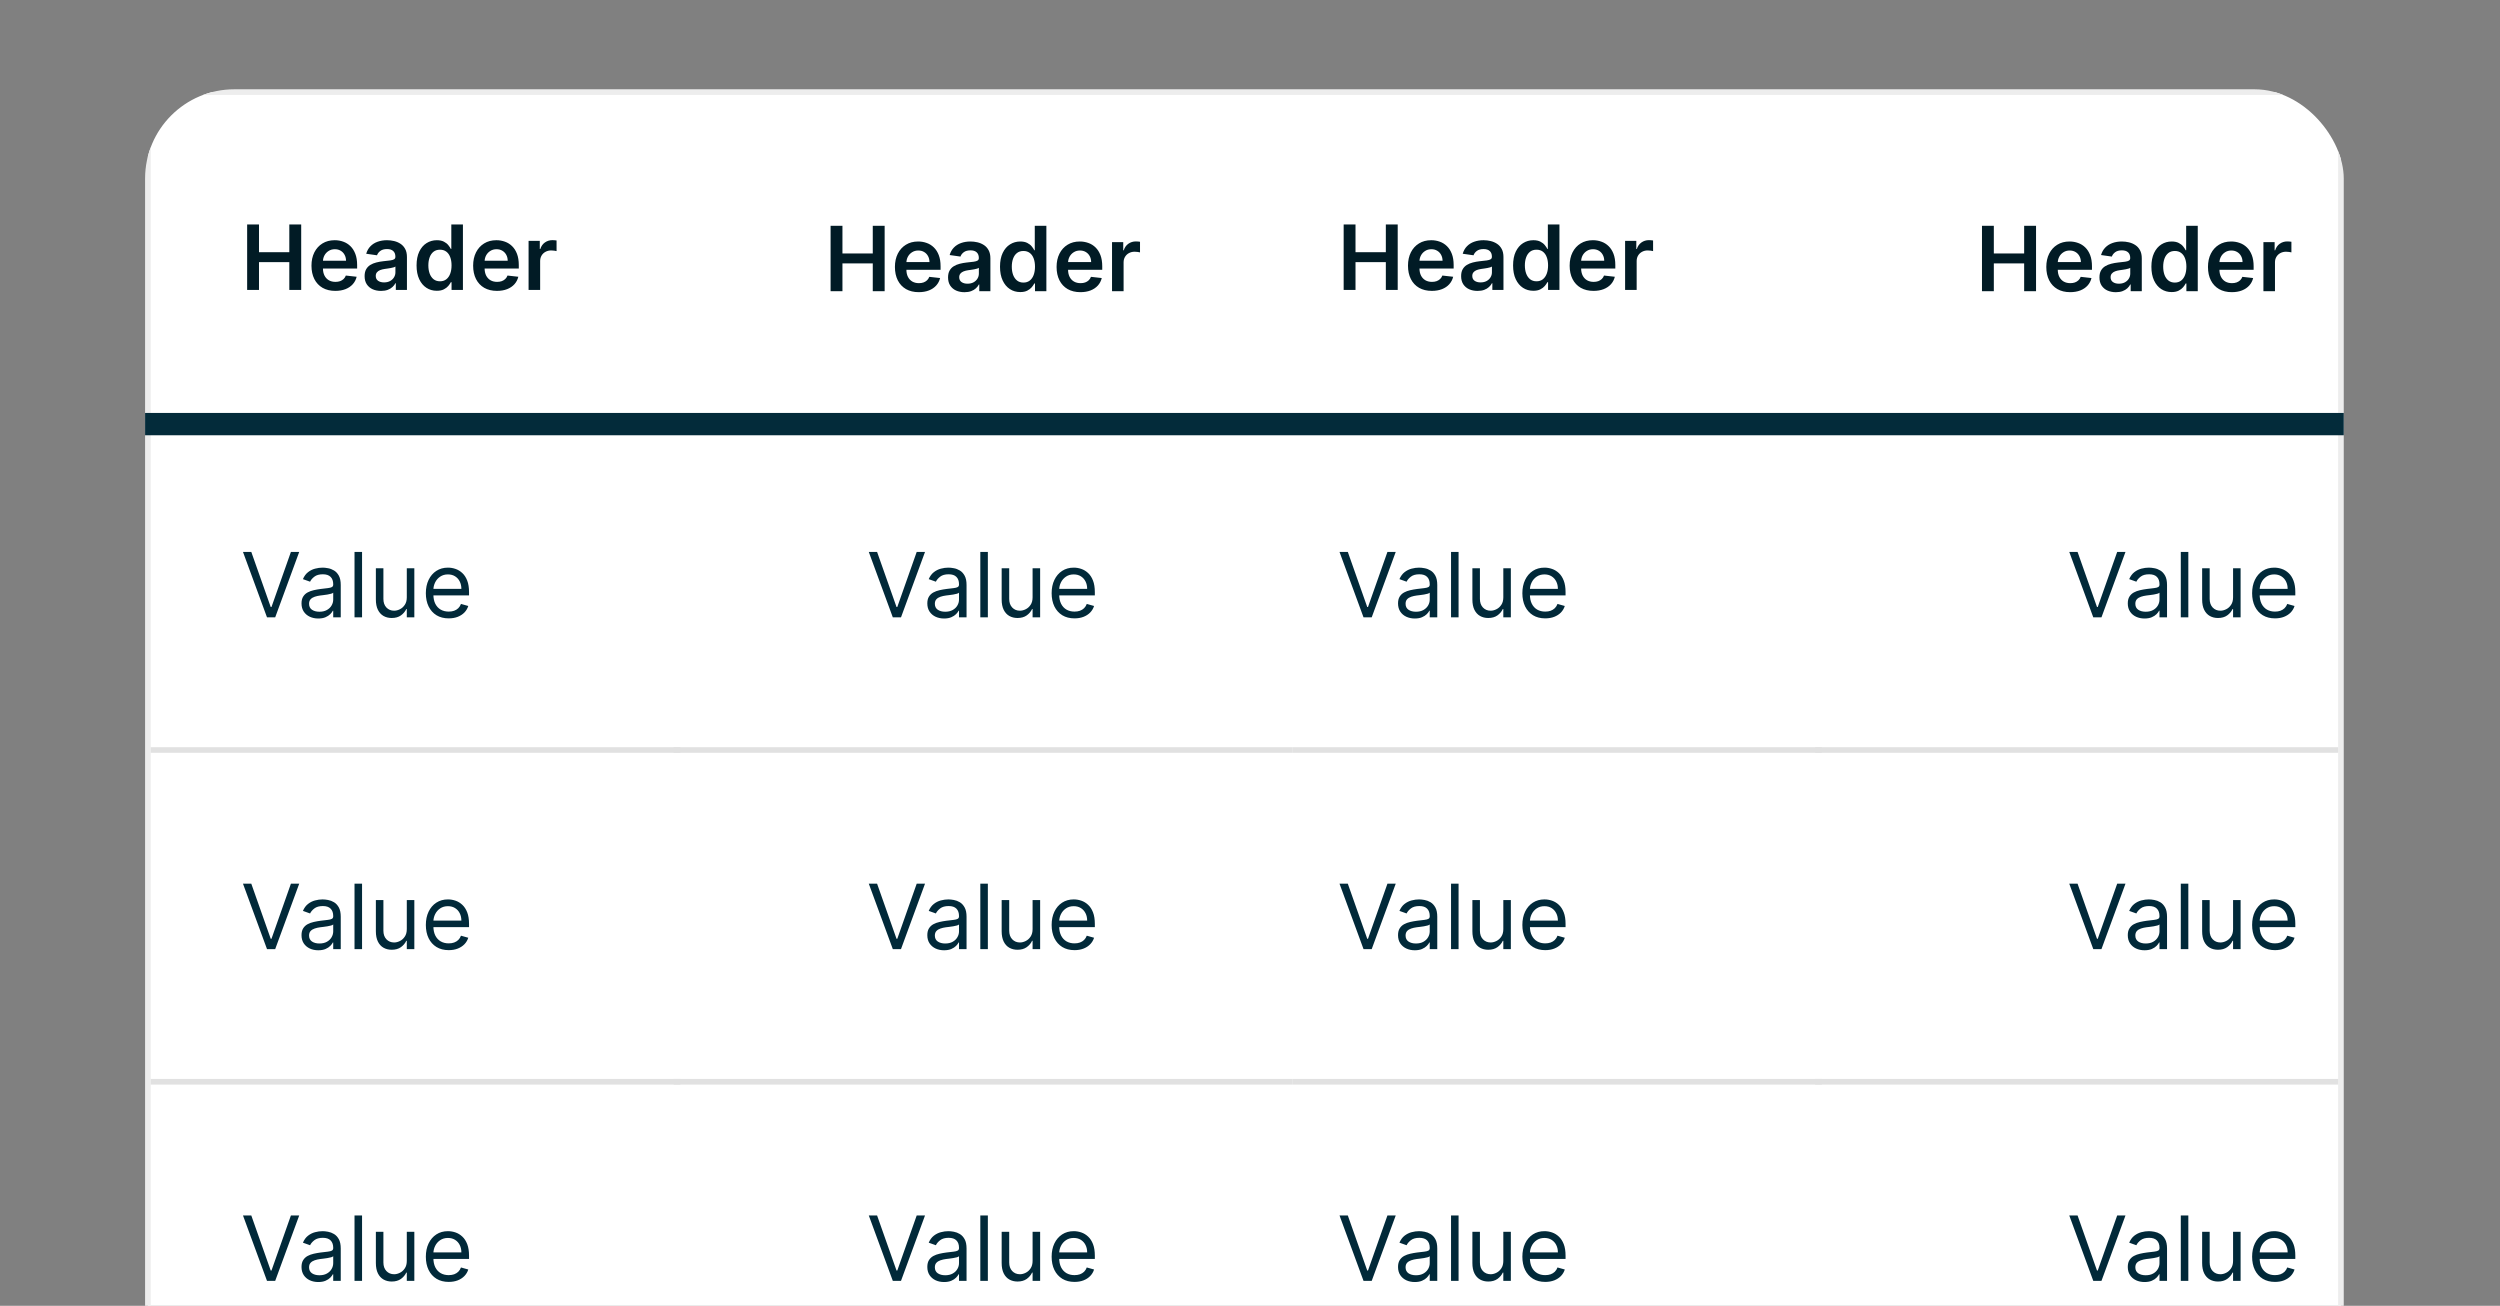 <svg width="224" height="117" viewBox="0 0 224 117" fill="none" xmlns="http://www.w3.org/2000/svg">
<rect x="0" y="0" width="224" height="117" fill="#808080" stroke="none"/>
<g clip-path="url(#clip0_4_6435)">
<g clip-path="url(#clip1_4_6435)">
<rect x="13.252" y="8.252" width="196.496" height="329.005" rx="0.756" fill="white" stroke="#EDEDED" stroke-width="0.504"/>
<g clip-path="url(#clip2_4_6435)">
<path d="M22.516 49.452L24.256 54.387H24.325L26.066 49.452H26.81L24.657 55.315H23.924L21.771 49.452H22.516ZM28.516 55.418C28.237 55.418 27.985 55.365 27.758 55.26C27.53 55.153 27.35 55 27.216 54.799C27.083 54.597 27.016 54.353 27.016 54.067C27.016 53.815 27.066 53.61 27.165 53.454C27.264 53.295 27.397 53.172 27.563 53.082C27.729 52.992 27.912 52.925 28.112 52.881C28.315 52.836 28.518 52.799 28.722 52.773C28.989 52.738 29.206 52.712 29.372 52.695C29.54 52.676 29.662 52.645 29.738 52.601C29.817 52.557 29.856 52.481 29.856 52.372V52.349C29.856 52.066 29.779 51.847 29.624 51.691C29.471 51.534 29.239 51.456 28.928 51.456C28.606 51.456 28.353 51.526 28.17 51.668C27.986 51.809 27.858 51.96 27.783 52.12L27.142 51.891C27.256 51.624 27.409 51.416 27.6 51.267C27.793 51.116 28.003 51.011 28.23 50.952C28.459 50.891 28.684 50.86 28.905 50.86C29.047 50.86 29.209 50.877 29.392 50.912C29.577 50.944 29.756 51.012 29.927 51.115C30.101 51.218 30.245 51.374 30.36 51.582C30.474 51.79 30.531 52.068 30.531 52.418V55.315H29.856V54.719H29.822C29.776 54.815 29.699 54.917 29.593 55.026C29.486 55.134 29.343 55.227 29.166 55.303C28.988 55.38 28.772 55.418 28.516 55.418ZM28.619 54.811C28.886 54.811 29.111 54.758 29.295 54.653C29.48 54.548 29.619 54.413 29.713 54.247C29.808 54.081 29.856 53.906 29.856 53.723V53.105C29.827 53.139 29.764 53.17 29.667 53.199C29.572 53.226 29.461 53.25 29.335 53.271C29.211 53.29 29.09 53.307 28.971 53.322C28.855 53.336 28.76 53.347 28.688 53.357C28.512 53.38 28.348 53.417 28.195 53.468C28.045 53.518 27.922 53.593 27.829 53.694C27.737 53.794 27.692 53.929 27.692 54.101C27.692 54.336 27.779 54.513 27.952 54.633C28.128 54.752 28.35 54.811 28.619 54.811ZM32.44 49.452V55.315H31.765V49.452H32.44ZM36.449 53.517V50.918H37.124V55.315H36.449V54.57H36.403C36.3 54.794 36.139 54.984 35.922 55.14C35.704 55.295 35.429 55.372 35.097 55.372C34.823 55.372 34.578 55.312 34.365 55.192C34.151 55.069 33.983 54.886 33.861 54.642C33.739 54.396 33.678 54.086 33.678 53.712V50.918H34.353V53.666C34.353 53.986 34.443 54.242 34.622 54.433C34.803 54.624 35.035 54.719 35.315 54.719C35.483 54.719 35.654 54.676 35.827 54.59C36.003 54.505 36.15 54.373 36.268 54.195C36.389 54.018 36.449 53.792 36.449 53.517ZM40.205 55.406C39.782 55.406 39.416 55.313 39.109 55.126C38.803 54.937 38.568 54.673 38.402 54.336C38.238 53.996 38.156 53.601 38.156 53.151C38.156 52.7 38.238 52.303 38.402 51.96C38.568 51.614 38.799 51.345 39.094 51.152C39.392 50.958 39.74 50.86 40.136 50.86C40.365 50.86 40.592 50.898 40.815 50.975C41.038 51.051 41.242 51.175 41.425 51.347C41.608 51.517 41.754 51.742 41.863 52.023C41.971 52.303 42.026 52.649 42.026 53.059V53.345H38.636V52.761H41.339C41.339 52.513 41.289 52.292 41.19 52.097C41.093 51.902 40.953 51.749 40.772 51.636C40.593 51.523 40.381 51.467 40.136 51.467C39.867 51.467 39.635 51.534 39.438 51.668C39.243 51.799 39.093 51.971 38.989 52.183C38.884 52.395 38.831 52.622 38.831 52.864V53.254C38.831 53.586 38.888 53.867 39.003 54.098C39.119 54.327 39.281 54.502 39.487 54.622C39.693 54.74 39.932 54.799 40.205 54.799C40.383 54.799 40.543 54.775 40.686 54.725C40.831 54.673 40.956 54.597 41.061 54.496C41.166 54.393 41.247 54.265 41.304 54.112L41.957 54.296C41.889 54.517 41.773 54.712 41.611 54.88C41.449 55.046 41.248 55.175 41.01 55.269C40.771 55.361 40.503 55.406 40.205 55.406Z" fill="#012939"/>
<line x1="13.504" y1="67.201" x2="60.964" y2="67.201" stroke="#E1E1E1" stroke-width="0.504"/>
<path d="M78.587 49.452L80.328 54.387H80.397L82.137 49.452H82.882L80.729 55.315H79.996L77.843 49.452H78.587ZM84.588 55.418C84.309 55.418 84.056 55.365 83.829 55.26C83.602 55.153 83.422 55 83.288 54.799C83.154 54.597 83.088 54.353 83.088 54.067C83.088 53.815 83.137 53.61 83.236 53.454C83.336 53.295 83.468 53.172 83.634 53.082C83.8 52.992 83.984 52.925 84.184 52.881C84.386 52.836 84.59 52.799 84.794 52.773C85.061 52.738 85.278 52.712 85.444 52.695C85.612 52.676 85.734 52.645 85.81 52.601C85.888 52.557 85.927 52.481 85.927 52.372V52.349C85.927 52.066 85.85 51.847 85.695 51.691C85.543 51.534 85.311 51.456 85 51.456C84.677 51.456 84.424 51.526 84.241 51.668C84.058 51.809 83.929 51.96 83.855 52.12L83.213 51.891C83.328 51.624 83.481 51.416 83.672 51.267C83.864 51.116 84.074 51.011 84.301 50.952C84.53 50.891 84.756 50.86 84.977 50.86C85.118 50.86 85.28 50.877 85.464 50.912C85.649 50.944 85.827 51.012 85.999 51.115C86.173 51.218 86.317 51.374 86.431 51.582C86.546 51.79 86.603 52.068 86.603 52.418V55.315H85.927V54.719H85.893C85.847 54.815 85.771 54.917 85.664 55.026C85.557 55.134 85.415 55.227 85.237 55.303C85.06 55.38 84.843 55.418 84.588 55.418ZM84.691 54.811C84.958 54.811 85.183 54.758 85.366 54.653C85.551 54.548 85.691 54.413 85.784 54.247C85.88 54.081 85.927 53.906 85.927 53.723V53.105C85.899 53.139 85.836 53.17 85.738 53.199C85.643 53.226 85.532 53.25 85.406 53.271C85.282 53.29 85.161 53.307 85.043 53.322C84.926 53.336 84.832 53.347 84.759 53.357C84.584 53.38 84.42 53.417 84.267 53.468C84.116 53.518 83.994 53.593 83.901 53.694C83.809 53.794 83.763 53.929 83.763 54.101C83.763 54.336 83.85 54.513 84.024 54.633C84.199 54.752 84.422 54.811 84.691 54.811ZM88.512 49.452V55.315H87.836V49.452H88.512ZM92.52 53.517V50.918H93.196V55.315H92.52V54.57H92.474C92.371 54.794 92.211 54.984 91.993 55.14C91.776 55.295 91.501 55.372 91.169 55.372C90.894 55.372 90.65 55.312 90.436 55.192C90.222 55.069 90.055 54.886 89.932 54.642C89.81 54.396 89.749 54.086 89.749 53.712V50.918H90.425V53.666C90.425 53.986 90.514 54.242 90.694 54.433C90.875 54.624 91.106 54.719 91.387 54.719C91.555 54.719 91.725 54.676 91.899 54.59C92.075 54.505 92.222 54.373 92.34 54.195C92.46 54.018 92.52 53.792 92.52 53.517ZM96.277 55.406C95.853 55.406 95.488 55.313 95.18 55.126C94.875 54.937 94.639 54.673 94.473 54.336C94.309 53.996 94.227 53.601 94.227 53.151C94.227 52.7 94.309 52.303 94.473 51.96C94.639 51.614 94.87 51.345 95.166 51.152C95.464 50.958 95.811 50.86 96.208 50.86C96.437 50.86 96.663 50.898 96.886 50.975C97.11 51.051 97.313 51.175 97.496 51.347C97.68 51.517 97.826 51.742 97.934 52.023C98.043 52.303 98.097 52.649 98.097 53.059V53.345H94.708V52.761H97.41C97.41 52.513 97.361 52.292 97.262 52.097C97.164 51.902 97.025 51.749 96.844 51.636C96.664 51.523 96.452 51.467 96.208 51.467C95.939 51.467 95.706 51.534 95.51 51.668C95.315 51.799 95.165 51.971 95.06 52.183C94.955 52.395 94.903 52.622 94.903 52.864V53.254C94.903 53.586 94.96 53.867 95.074 54.098C95.191 54.327 95.352 54.502 95.558 54.622C95.764 54.74 96.004 54.799 96.277 54.799C96.454 54.799 96.615 54.775 96.758 54.725C96.903 54.673 97.028 54.597 97.133 54.496C97.238 54.393 97.319 54.265 97.376 54.112L98.029 54.296C97.96 54.517 97.845 54.712 97.682 54.88C97.52 55.046 97.32 55.175 97.081 55.269C96.843 55.361 96.575 55.406 96.277 55.406Z" fill="#012939"/>
<line x1="60.361" y1="67.201" x2="115.783" y2="67.201" stroke="#E1E1E1" stroke-width="0.504"/>
<path d="M120.764 49.452L122.504 54.387H122.573L124.314 49.452H125.058L122.905 55.315H122.172L120.02 49.452H120.764ZM126.764 55.418C126.485 55.418 126.233 55.365 126.006 55.26C125.778 55.153 125.598 55 125.464 54.799C125.331 54.597 125.264 54.353 125.264 54.067C125.264 53.815 125.314 53.61 125.413 53.454C125.512 53.295 125.645 53.172 125.811 53.082C125.977 52.992 126.16 52.925 126.36 52.881C126.563 52.836 126.766 52.799 126.97 52.773C127.237 52.738 127.454 52.712 127.62 52.695C127.788 52.676 127.91 52.645 127.987 52.601C128.065 52.557 128.104 52.481 128.104 52.372V52.349C128.104 52.066 128.027 51.847 127.872 51.691C127.719 51.534 127.487 51.456 127.176 51.456C126.854 51.456 126.601 51.526 126.418 51.668C126.235 51.809 126.106 51.96 126.031 52.12L125.39 51.891C125.505 51.624 125.657 51.416 125.848 51.267C126.041 51.116 126.251 51.011 126.478 50.952C126.707 50.891 126.932 50.86 127.153 50.86C127.295 50.86 127.457 50.877 127.64 50.912C127.825 50.944 128.004 51.012 128.175 51.115C128.349 51.218 128.493 51.374 128.608 51.582C128.722 51.79 128.779 52.068 128.779 52.418V55.315H128.104V54.719H128.07C128.024 54.815 127.947 54.917 127.841 55.026C127.734 55.134 127.591 55.227 127.414 55.303C127.236 55.38 127.02 55.418 126.764 55.418ZM126.867 54.811C127.134 54.811 127.36 54.758 127.543 54.653C127.728 54.548 127.867 54.413 127.961 54.247C128.056 54.081 128.104 53.906 128.104 53.723V53.105C128.075 53.139 128.012 53.17 127.915 53.199C127.82 53.226 127.709 53.25 127.583 53.271C127.459 53.29 127.338 53.307 127.219 53.322C127.103 53.336 127.008 53.347 126.936 53.357C126.76 53.38 126.596 53.417 126.444 53.468C126.293 53.518 126.171 53.593 126.077 53.694C125.985 53.794 125.94 53.929 125.94 54.101C125.94 54.336 126.027 54.513 126.2 54.633C126.376 54.752 126.598 54.811 126.867 54.811ZM130.688 49.452V55.315H130.013V49.452H130.688ZM134.697 53.517V50.918H135.372V55.315H134.697V54.57H134.651C134.548 54.794 134.388 54.984 134.17 55.14C133.952 55.295 133.678 55.372 133.345 55.372C133.071 55.372 132.826 55.312 132.613 55.192C132.399 55.069 132.231 54.886 132.109 54.642C131.987 54.396 131.926 54.086 131.926 53.712V50.918H132.601V53.666C132.601 53.986 132.691 54.242 132.87 54.433C133.052 54.624 133.283 54.719 133.563 54.719C133.731 54.719 133.902 54.676 134.075 54.59C134.251 54.505 134.398 54.373 134.516 54.195C134.637 54.018 134.697 53.792 134.697 53.517ZM138.453 55.406C138.03 55.406 137.664 55.313 137.357 55.126C137.052 54.937 136.816 54.673 136.65 54.336C136.486 53.996 136.404 53.601 136.404 53.151C136.404 52.7 136.486 52.303 136.65 51.96C136.816 51.614 137.047 51.345 137.343 51.152C137.64 50.958 137.988 50.86 138.385 50.86C138.614 50.86 138.84 50.898 139.063 50.975C139.286 51.051 139.49 51.175 139.673 51.347C139.856 51.517 140.002 51.742 140.111 52.023C140.22 52.303 140.274 52.649 140.274 53.059V53.345H136.885V52.761H139.587C139.587 52.513 139.537 52.292 139.438 52.097C139.341 51.902 139.201 51.749 139.02 51.636C138.841 51.523 138.629 51.467 138.385 51.467C138.115 51.467 137.883 51.534 137.686 51.668C137.491 51.799 137.342 51.971 137.237 52.183C137.132 52.395 137.079 52.622 137.079 52.864V53.254C137.079 53.586 137.136 53.867 137.251 54.098C137.367 54.327 137.529 54.502 137.735 54.622C137.941 54.74 138.18 54.799 138.453 54.799C138.631 54.799 138.791 54.775 138.934 54.725C139.079 54.673 139.204 54.597 139.309 54.496C139.414 54.393 139.495 54.265 139.553 54.112L140.205 54.296C140.137 54.517 140.021 54.712 139.859 54.88C139.697 55.046 139.496 55.175 139.258 55.269C139.019 55.361 138.751 55.406 138.453 55.406Z" fill="#012939"/>
<line x1="115.783" y1="67.201" x2="163.243" y2="67.201" stroke="#E1E1E1" stroke-width="0.504"/>
<path d="M186.15 49.452L187.89 54.387H187.959L189.7 49.452H190.444L188.291 55.315H187.558L185.406 49.452H186.15ZM192.15 55.418C191.872 55.418 191.619 55.365 191.392 55.26C191.164 55.153 190.984 55 190.851 54.799C190.717 54.597 190.65 54.353 190.65 54.067C190.65 53.815 190.7 53.61 190.799 53.454C190.898 53.295 191.031 53.172 191.197 53.082C191.363 52.992 191.546 52.925 191.747 52.881C191.949 52.836 192.152 52.799 192.356 52.773C192.623 52.738 192.84 52.712 193.006 52.695C193.174 52.676 193.296 52.645 193.373 52.601C193.451 52.557 193.49 52.481 193.49 52.372V52.349C193.49 52.066 193.413 51.847 193.258 51.691C193.105 51.534 192.874 51.456 192.562 51.456C192.24 51.456 191.987 51.526 191.804 51.668C191.621 51.809 191.492 51.96 191.417 52.12L190.776 51.891C190.891 51.624 191.043 51.416 191.234 51.267C191.427 51.116 191.637 51.011 191.864 50.952C192.093 50.891 192.318 50.86 192.54 50.86C192.681 50.86 192.843 50.877 193.026 50.912C193.211 50.944 193.39 51.012 193.562 51.115C193.735 51.218 193.879 51.374 193.994 51.582C194.108 51.79 194.166 52.068 194.166 52.418V55.315H193.49V54.719H193.456C193.41 54.815 193.333 54.917 193.227 55.026C193.12 55.134 192.978 55.227 192.8 55.303C192.623 55.38 192.406 55.418 192.15 55.418ZM192.253 54.811C192.52 54.811 192.746 54.758 192.929 54.653C193.114 54.548 193.253 54.413 193.347 54.247C193.442 54.081 193.49 53.906 193.49 53.723V53.105C193.461 53.139 193.398 53.17 193.301 53.199C193.206 53.226 193.095 53.25 192.969 53.271C192.845 53.29 192.724 53.307 192.605 53.322C192.489 53.336 192.394 53.347 192.322 53.357C192.146 53.38 191.982 53.417 191.83 53.468C191.679 53.518 191.557 53.593 191.463 53.694C191.372 53.794 191.326 53.929 191.326 54.101C191.326 54.336 191.413 54.513 191.586 54.633C191.762 54.752 191.984 54.811 192.253 54.811ZM196.074 49.452V55.315H195.399V49.452H196.074ZM200.083 53.517V50.918H200.758V55.315H200.083V54.57H200.037C199.934 54.794 199.774 54.984 199.556 55.14C199.338 55.295 199.064 55.372 198.732 55.372C198.457 55.372 198.212 55.312 197.999 55.192C197.785 55.069 197.617 54.886 197.495 54.642C197.373 54.396 197.312 54.086 197.312 53.712V50.918H197.987V53.666C197.987 53.986 198.077 54.242 198.256 54.433C198.438 54.624 198.669 54.719 198.949 54.719C199.117 54.719 199.288 54.676 199.462 54.59C199.637 54.505 199.784 54.373 199.902 54.195C200.023 54.018 200.083 53.792 200.083 53.517ZM203.839 55.406C203.416 55.406 203.05 55.313 202.743 55.126C202.438 54.937 202.202 54.673 202.036 54.336C201.872 53.996 201.79 53.601 201.79 53.151C201.79 52.7 201.872 52.303 202.036 51.96C202.202 51.614 202.433 51.345 202.729 51.152C203.026 50.958 203.374 50.86 203.771 50.86C204 50.86 204.226 50.898 204.449 50.975C204.672 51.051 204.876 51.175 205.059 51.347C205.242 51.517 205.388 51.742 205.497 52.023C205.606 52.303 205.66 52.649 205.66 53.059V53.345H202.271V52.761H204.973C204.973 52.513 204.923 52.292 204.824 52.097C204.727 51.902 204.587 51.749 204.406 51.636C204.227 51.523 204.015 51.467 203.771 51.467C203.502 51.467 203.269 51.534 203.072 51.668C202.877 51.799 202.728 51.971 202.623 52.183C202.518 52.395 202.465 52.622 202.465 52.864V53.254C202.465 53.586 202.522 53.867 202.637 54.098C202.753 54.327 202.915 54.502 203.121 54.622C203.327 54.74 203.566 54.799 203.839 54.799C204.017 54.799 204.177 54.775 204.32 54.725C204.465 54.673 204.59 54.597 204.695 54.496C204.8 54.393 204.881 54.265 204.939 54.112L205.591 54.296C205.523 54.517 205.407 54.712 205.245 54.88C205.083 55.046 204.882 55.175 204.644 55.269C204.405 55.361 204.137 55.406 203.839 55.406Z" fill="#012939"/>
<line x1="162.64" y1="67.201" x2="210.1" y2="67.201" stroke="#E1E1E1" stroke-width="0.504"/>
<path d="M22.516 79.178L24.256 84.114H24.325L26.066 79.178H26.81L24.657 85.041H23.924L21.771 79.178H22.516ZM28.516 85.144C28.237 85.144 27.985 85.092 27.758 84.987C27.53 84.88 27.35 84.726 27.216 84.526C27.083 84.323 27.016 84.079 27.016 83.793C27.016 83.541 27.066 83.337 27.165 83.18C27.264 83.022 27.397 82.898 27.563 82.808C27.729 82.718 27.912 82.652 28.112 82.608C28.315 82.562 28.518 82.526 28.722 82.499C28.989 82.465 29.206 82.439 29.372 82.422C29.54 82.403 29.662 82.371 29.738 82.327C29.817 82.283 29.856 82.207 29.856 82.098V82.075C29.856 81.793 29.779 81.573 29.624 81.417C29.471 81.26 29.239 81.182 28.928 81.182C28.606 81.182 28.353 81.253 28.17 81.394C27.986 81.535 27.858 81.686 27.783 81.846L27.142 81.617C27.256 81.35 27.409 81.142 27.6 80.993C27.793 80.842 28.003 80.737 28.23 80.678C28.459 80.617 28.684 80.587 28.905 80.587C29.047 80.587 29.209 80.604 29.392 80.638C29.577 80.671 29.756 80.738 29.927 80.841C30.101 80.945 30.245 81.1 30.36 81.308C30.474 81.516 30.531 81.795 30.531 82.144V85.041H29.856V84.446H29.822C29.776 84.541 29.699 84.643 29.593 84.752C29.486 84.861 29.343 84.953 29.166 85.03C28.988 85.106 28.772 85.144 28.516 85.144ZM28.619 84.537C28.886 84.537 29.111 84.485 29.295 84.38C29.48 84.275 29.619 84.139 29.713 83.973C29.808 83.807 29.856 83.633 29.856 83.449V82.831C29.827 82.865 29.764 82.897 29.667 82.925C29.572 82.952 29.461 82.976 29.335 82.997C29.211 83.016 29.09 83.033 28.971 83.049C28.855 83.062 28.76 83.073 28.688 83.083C28.512 83.106 28.348 83.143 28.195 83.195C28.045 83.244 27.922 83.32 27.829 83.421C27.737 83.52 27.692 83.656 27.692 83.827C27.692 84.062 27.779 84.24 27.952 84.36C28.128 84.478 28.35 84.537 28.619 84.537ZM32.44 79.178V85.041H31.765V79.178H32.44ZM36.449 83.243V80.644H37.124V85.041H36.449V84.297H36.403C36.3 84.52 36.139 84.71 35.922 84.866C35.704 85.021 35.429 85.098 35.097 85.098C34.823 85.098 34.578 85.038 34.365 84.918C34.151 84.796 33.983 84.613 33.861 84.368C33.739 84.122 33.678 83.812 33.678 83.438V80.644H34.353V83.392C34.353 83.713 34.443 83.969 34.622 84.159C34.803 84.35 35.035 84.446 35.315 84.446C35.483 84.446 35.654 84.403 35.827 84.317C36.003 84.231 36.15 84.099 36.268 83.922C36.389 83.744 36.449 83.518 36.449 83.243ZM40.205 85.133C39.782 85.133 39.416 85.039 39.109 84.852C38.803 84.663 38.568 84.4 38.402 84.062C38.238 83.722 38.156 83.327 38.156 82.877C38.156 82.426 38.238 82.029 38.402 81.686C38.568 81.341 38.799 81.071 39.094 80.879C39.392 80.684 39.74 80.587 40.136 80.587C40.365 80.587 40.592 80.625 40.815 80.701C41.038 80.778 41.242 80.901 41.425 81.073C41.608 81.243 41.754 81.468 41.863 81.749C41.971 82.029 42.026 82.375 42.026 82.785V83.072H38.636V82.487H41.339C41.339 82.239 41.289 82.018 41.19 81.823C41.093 81.629 40.953 81.475 40.772 81.362C40.593 81.25 40.381 81.194 40.136 81.194C39.867 81.194 39.635 81.26 39.438 81.394C39.243 81.526 39.093 81.697 38.989 81.909C38.884 82.121 38.831 82.348 38.831 82.591V82.98C38.831 83.312 38.888 83.593 39.003 83.824C39.119 84.053 39.281 84.228 39.487 84.348C39.693 84.467 39.932 84.526 40.205 84.526C40.383 84.526 40.543 84.501 40.686 84.451C40.831 84.4 40.956 84.323 41.061 84.222C41.166 84.119 41.247 83.991 41.304 83.839L41.957 84.022C41.889 84.243 41.773 84.438 41.611 84.606C41.449 84.772 41.248 84.902 41.01 84.995C40.771 85.087 40.503 85.133 40.205 85.133Z" fill="#012939"/>
<line x1="13.504" y1="96.927" x2="60.964" y2="96.927" stroke="#E1E1E1" stroke-width="0.504"/>
<path d="M78.587 79.178L80.328 84.114H80.397L82.137 79.178H82.882L80.729 85.041H79.996L77.843 79.178H78.587ZM84.588 85.144C84.309 85.144 84.056 85.092 83.829 84.987C83.602 84.88 83.422 84.726 83.288 84.526C83.154 84.323 83.088 84.079 83.088 83.793C83.088 83.541 83.137 83.337 83.236 83.18C83.336 83.022 83.468 82.898 83.634 82.808C83.8 82.718 83.984 82.652 84.184 82.608C84.386 82.562 84.59 82.526 84.794 82.499C85.061 82.465 85.278 82.439 85.444 82.422C85.612 82.403 85.734 82.371 85.81 82.327C85.888 82.283 85.927 82.207 85.927 82.098V82.075C85.927 81.793 85.85 81.573 85.695 81.417C85.543 81.26 85.311 81.182 85 81.182C84.677 81.182 84.424 81.253 84.241 81.394C84.058 81.535 83.929 81.686 83.855 81.846L83.213 81.617C83.328 81.35 83.481 81.142 83.672 80.993C83.864 80.842 84.074 80.737 84.301 80.678C84.53 80.617 84.756 80.587 84.977 80.587C85.118 80.587 85.28 80.604 85.464 80.638C85.649 80.671 85.827 80.738 85.999 80.841C86.173 80.945 86.317 81.1 86.431 81.308C86.546 81.516 86.603 81.795 86.603 82.144V85.041H85.927V84.446H85.893C85.847 84.541 85.771 84.643 85.664 84.752C85.557 84.861 85.415 84.953 85.237 85.03C85.06 85.106 84.843 85.144 84.588 85.144ZM84.691 84.537C84.958 84.537 85.183 84.485 85.366 84.38C85.551 84.275 85.691 84.139 85.784 83.973C85.88 83.807 85.927 83.633 85.927 83.449V82.831C85.899 82.865 85.836 82.897 85.738 82.925C85.643 82.952 85.532 82.976 85.406 82.997C85.282 83.016 85.161 83.033 85.043 83.049C84.926 83.062 84.832 83.073 84.759 83.083C84.584 83.106 84.42 83.143 84.267 83.195C84.116 83.244 83.994 83.32 83.901 83.421C83.809 83.52 83.763 83.656 83.763 83.827C83.763 84.062 83.85 84.24 84.024 84.36C84.199 84.478 84.422 84.537 84.691 84.537ZM88.512 79.178V85.041H87.836V79.178H88.512ZM92.52 83.243V80.644H93.196V85.041H92.52V84.297H92.474C92.371 84.52 92.211 84.71 91.993 84.866C91.776 85.021 91.501 85.098 91.169 85.098C90.894 85.098 90.65 85.038 90.436 84.918C90.222 84.796 90.055 84.613 89.932 84.368C89.81 84.122 89.749 83.812 89.749 83.438V80.644H90.425V83.392C90.425 83.713 90.514 83.969 90.694 84.159C90.875 84.35 91.106 84.446 91.387 84.446C91.555 84.446 91.725 84.403 91.899 84.317C92.075 84.231 92.222 84.099 92.34 83.922C92.46 83.744 92.52 83.518 92.52 83.243ZM96.277 85.133C95.853 85.133 95.488 85.039 95.18 84.852C94.875 84.663 94.639 84.4 94.473 84.062C94.309 83.722 94.227 83.327 94.227 82.877C94.227 82.426 94.309 82.029 94.473 81.686C94.639 81.341 94.87 81.071 95.166 80.879C95.464 80.684 95.811 80.587 96.208 80.587C96.437 80.587 96.663 80.625 96.886 80.701C97.11 80.778 97.313 80.901 97.496 81.073C97.68 81.243 97.826 81.468 97.934 81.749C98.043 82.029 98.097 82.375 98.097 82.785V83.072H94.708V82.487H97.41C97.41 82.239 97.361 82.018 97.262 81.823C97.164 81.629 97.025 81.475 96.844 81.362C96.664 81.25 96.452 81.194 96.208 81.194C95.939 81.194 95.706 81.26 95.51 81.394C95.315 81.526 95.165 81.697 95.06 81.909C94.955 82.121 94.903 82.348 94.903 82.591V82.98C94.903 83.312 94.96 83.593 95.074 83.824C95.191 84.053 95.352 84.228 95.558 84.348C95.764 84.467 96.004 84.526 96.277 84.526C96.454 84.526 96.615 84.501 96.758 84.451C96.903 84.4 97.028 84.323 97.133 84.222C97.238 84.119 97.319 83.991 97.376 83.839L98.029 84.022C97.96 84.243 97.845 84.438 97.682 84.606C97.52 84.772 97.32 84.902 97.081 84.995C96.843 85.087 96.575 85.133 96.277 85.133Z" fill="#012939"/>
<line x1="60.361" y1="96.927" x2="115.783" y2="96.927" stroke="#E1E1E1" stroke-width="0.504"/>
<path d="M120.764 79.178L122.504 84.114H122.573L124.314 79.178H125.058L122.905 85.041H122.172L120.02 79.178H120.764ZM126.764 85.144C126.485 85.144 126.233 85.092 126.006 84.987C125.778 84.88 125.598 84.726 125.464 84.526C125.331 84.323 125.264 84.079 125.264 83.793C125.264 83.541 125.314 83.337 125.413 83.18C125.512 83.022 125.645 82.898 125.811 82.808C125.977 82.718 126.16 82.652 126.36 82.608C126.563 82.562 126.766 82.526 126.97 82.499C127.237 82.465 127.454 82.439 127.62 82.422C127.788 82.403 127.91 82.371 127.987 82.327C128.065 82.283 128.104 82.207 128.104 82.098V82.075C128.104 81.793 128.027 81.573 127.872 81.417C127.719 81.26 127.487 81.182 127.176 81.182C126.854 81.182 126.601 81.253 126.418 81.394C126.235 81.535 126.106 81.686 126.031 81.846L125.39 81.617C125.505 81.35 125.657 81.142 125.848 80.993C126.041 80.842 126.251 80.737 126.478 80.678C126.707 80.617 126.932 80.587 127.153 80.587C127.295 80.587 127.457 80.604 127.64 80.638C127.825 80.671 128.004 80.738 128.175 80.841C128.349 80.945 128.493 81.1 128.608 81.308C128.722 81.516 128.779 81.795 128.779 82.144V85.041H128.104V84.446H128.07C128.024 84.541 127.947 84.643 127.841 84.752C127.734 84.861 127.591 84.953 127.414 85.03C127.236 85.106 127.02 85.144 126.764 85.144ZM126.867 84.537C127.134 84.537 127.36 84.485 127.543 84.38C127.728 84.275 127.867 84.139 127.961 83.973C128.056 83.807 128.104 83.633 128.104 83.449V82.831C128.075 82.865 128.012 82.897 127.915 82.925C127.82 82.952 127.709 82.976 127.583 82.997C127.459 83.016 127.338 83.033 127.219 83.049C127.103 83.062 127.008 83.073 126.936 83.083C126.76 83.106 126.596 83.143 126.444 83.195C126.293 83.244 126.171 83.32 126.077 83.421C125.985 83.52 125.94 83.656 125.94 83.827C125.94 84.062 126.027 84.24 126.2 84.36C126.376 84.478 126.598 84.537 126.867 84.537ZM130.688 79.178V85.041H130.013V79.178H130.688ZM134.697 83.243V80.644H135.372V85.041H134.697V84.297H134.651C134.548 84.52 134.388 84.71 134.17 84.866C133.952 85.021 133.678 85.098 133.345 85.098C133.071 85.098 132.826 85.038 132.613 84.918C132.399 84.796 132.231 84.613 132.109 84.368C131.987 84.122 131.926 83.812 131.926 83.438V80.644H132.601V83.392C132.601 83.713 132.691 83.969 132.87 84.159C133.052 84.35 133.283 84.446 133.563 84.446C133.731 84.446 133.902 84.403 134.075 84.317C134.251 84.231 134.398 84.099 134.516 83.922C134.637 83.744 134.697 83.518 134.697 83.243ZM138.453 85.133C138.03 85.133 137.664 85.039 137.357 84.852C137.052 84.663 136.816 84.4 136.65 84.062C136.486 83.722 136.404 83.327 136.404 82.877C136.404 82.426 136.486 82.029 136.65 81.686C136.816 81.341 137.047 81.071 137.343 80.879C137.64 80.684 137.988 80.587 138.385 80.587C138.614 80.587 138.84 80.625 139.063 80.701C139.286 80.778 139.49 80.901 139.673 81.073C139.856 81.243 140.002 81.468 140.111 81.749C140.22 82.029 140.274 82.375 140.274 82.785V83.072H136.885V82.487H139.587C139.587 82.239 139.537 82.018 139.438 81.823C139.341 81.629 139.201 81.475 139.02 81.362C138.841 81.25 138.629 81.194 138.385 81.194C138.115 81.194 137.883 81.26 137.686 81.394C137.491 81.526 137.342 81.697 137.237 81.909C137.132 82.121 137.079 82.348 137.079 82.591V82.98C137.079 83.312 137.136 83.593 137.251 83.824C137.367 84.053 137.529 84.228 137.735 84.348C137.941 84.467 138.18 84.526 138.453 84.526C138.631 84.526 138.791 84.501 138.934 84.451C139.079 84.4 139.204 84.323 139.309 84.222C139.414 84.119 139.495 83.991 139.553 83.839L140.205 84.022C140.137 84.243 140.021 84.438 139.859 84.606C139.697 84.772 139.496 84.902 139.258 84.995C139.019 85.087 138.751 85.133 138.453 85.133Z" fill="#012939"/>
<line x1="115.783" y1="96.927" x2="163.243" y2="96.927" stroke="#E1E1E1" stroke-width="0.504"/>
<path d="M186.15 79.178L187.89 84.114H187.959L189.7 79.178H190.444L188.291 85.041H187.558L185.406 79.178H186.15ZM192.15 85.144C191.872 85.144 191.619 85.092 191.392 84.987C191.164 84.88 190.984 84.726 190.851 84.526C190.717 84.323 190.65 84.079 190.65 83.793C190.65 83.541 190.7 83.337 190.799 83.18C190.898 83.022 191.031 82.898 191.197 82.808C191.363 82.718 191.546 82.652 191.747 82.608C191.949 82.562 192.152 82.526 192.356 82.499C192.623 82.465 192.84 82.439 193.006 82.422C193.174 82.403 193.296 82.371 193.373 82.327C193.451 82.283 193.49 82.207 193.49 82.098V82.075C193.49 81.793 193.413 81.573 193.258 81.417C193.105 81.26 192.874 81.182 192.562 81.182C192.24 81.182 191.987 81.253 191.804 81.394C191.621 81.535 191.492 81.686 191.417 81.846L190.776 81.617C190.891 81.35 191.043 81.142 191.234 80.993C191.427 80.842 191.637 80.737 191.864 80.678C192.093 80.617 192.318 80.587 192.54 80.587C192.681 80.587 192.843 80.604 193.026 80.638C193.211 80.671 193.39 80.738 193.562 80.841C193.735 80.945 193.879 81.1 193.994 81.308C194.108 81.516 194.166 81.795 194.166 82.144V85.041H193.49V84.446H193.456C193.41 84.541 193.333 84.643 193.227 84.752C193.12 84.861 192.978 84.953 192.8 85.03C192.623 85.106 192.406 85.144 192.15 85.144ZM192.253 84.537C192.52 84.537 192.746 84.485 192.929 84.38C193.114 84.275 193.253 84.139 193.347 83.973C193.442 83.807 193.49 83.633 193.49 83.449V82.831C193.461 82.865 193.398 82.897 193.301 82.925C193.206 82.952 193.095 82.976 192.969 82.997C192.845 83.016 192.724 83.033 192.605 83.049C192.489 83.062 192.394 83.073 192.322 83.083C192.146 83.106 191.982 83.143 191.83 83.195C191.679 83.244 191.557 83.32 191.463 83.421C191.372 83.52 191.326 83.656 191.326 83.827C191.326 84.062 191.413 84.24 191.586 84.36C191.762 84.478 191.984 84.537 192.253 84.537ZM196.074 79.178V85.041H195.399V79.178H196.074ZM200.083 83.243V80.644H200.758V85.041H200.083V84.297H200.037C199.934 84.52 199.774 84.71 199.556 84.866C199.338 85.021 199.064 85.098 198.732 85.098C198.457 85.098 198.212 85.038 197.999 84.918C197.785 84.796 197.617 84.613 197.495 84.368C197.373 84.122 197.312 83.812 197.312 83.438V80.644H197.987V83.392C197.987 83.713 198.077 83.969 198.256 84.159C198.438 84.35 198.669 84.446 198.949 84.446C199.117 84.446 199.288 84.403 199.462 84.317C199.637 84.231 199.784 84.099 199.902 83.922C200.023 83.744 200.083 83.518 200.083 83.243ZM203.839 85.133C203.416 85.133 203.05 85.039 202.743 84.852C202.438 84.663 202.202 84.4 202.036 84.062C201.872 83.722 201.79 83.327 201.79 82.877C201.79 82.426 201.872 82.029 202.036 81.686C202.202 81.341 202.433 81.071 202.729 80.879C203.026 80.684 203.374 80.587 203.771 80.587C204 80.587 204.226 80.625 204.449 80.701C204.672 80.778 204.876 80.901 205.059 81.073C205.242 81.243 205.388 81.468 205.497 81.749C205.606 82.029 205.66 82.375 205.66 82.785V83.072H202.271V82.487H204.973C204.973 82.239 204.923 82.018 204.824 81.823C204.727 81.629 204.587 81.475 204.406 81.362C204.227 81.25 204.015 81.194 203.771 81.194C203.502 81.194 203.269 81.26 203.072 81.394C202.877 81.526 202.728 81.697 202.623 81.909C202.518 82.121 202.465 82.348 202.465 82.591V82.98C202.465 83.312 202.522 83.593 202.637 83.824C202.753 84.053 202.915 84.228 203.121 84.348C203.327 84.467 203.566 84.526 203.839 84.526C204.017 84.526 204.177 84.501 204.32 84.451C204.465 84.4 204.59 84.323 204.695 84.222C204.8 84.119 204.881 83.991 204.939 83.839L205.591 84.022C205.523 84.243 205.407 84.438 205.245 84.606C205.083 84.772 204.882 84.902 204.644 84.995C204.405 85.087 204.137 85.133 203.839 85.133Z" fill="#012939"/>
<line x1="162.64" y1="96.927" x2="210.1" y2="96.927" stroke="#E1E1E1" stroke-width="0.504"/>
<path d="M22.516 108.905L24.256 113.84H24.325L26.066 108.905H26.81L24.657 114.767H23.924L21.771 108.905H22.516ZM28.516 114.87C28.237 114.87 27.985 114.818 27.758 114.713C27.53 114.606 27.35 114.452 27.216 114.252C27.083 114.05 27.016 113.805 27.016 113.519C27.016 113.267 27.066 113.063 27.165 112.907C27.264 112.748 27.397 112.624 27.563 112.534C27.729 112.445 27.912 112.378 28.112 112.334C28.315 112.288 28.518 112.252 28.722 112.225C28.989 112.191 29.206 112.165 29.372 112.148C29.54 112.129 29.662 112.097 29.738 112.053C29.817 112.01 29.856 111.933 29.856 111.824V111.802C29.856 111.519 29.779 111.3 29.624 111.143C29.471 110.987 29.239 110.908 28.928 110.908C28.606 110.908 28.353 110.979 28.17 111.12C27.986 111.261 27.858 111.412 27.783 111.573L27.142 111.344C27.256 111.076 27.409 110.868 27.6 110.719C27.793 110.569 28.003 110.464 28.23 110.405C28.459 110.343 28.684 110.313 28.905 110.313C29.047 110.313 29.209 110.33 29.392 110.364C29.577 110.397 29.756 110.465 29.927 110.568C30.101 110.671 30.245 110.826 30.36 111.034C30.474 111.242 30.531 111.521 30.531 111.87V114.767H29.856V114.172H29.822C29.776 114.267 29.699 114.369 29.593 114.478C29.486 114.587 29.343 114.68 29.166 114.756C28.988 114.832 28.772 114.87 28.516 114.87ZM28.619 114.263C28.886 114.263 29.111 114.211 29.295 114.106C29.48 114.001 29.619 113.866 29.713 113.7C29.808 113.534 29.856 113.359 29.856 113.176V112.557C29.827 112.592 29.764 112.623 29.667 112.652C29.572 112.679 29.461 112.702 29.335 112.723C29.211 112.742 29.09 112.76 28.971 112.775C28.855 112.788 28.76 112.8 28.688 112.809C28.512 112.832 28.348 112.869 28.195 112.921C28.045 112.971 27.922 113.046 27.829 113.147C27.737 113.246 27.692 113.382 27.692 113.554C27.692 113.788 27.779 113.966 27.952 114.086C28.128 114.204 28.35 114.263 28.619 114.263ZM32.44 108.905V114.767H31.765V108.905H32.44ZM36.449 112.97V110.37H37.124V114.767H36.449V114.023H36.403C36.3 114.246 36.139 114.436 35.922 114.593C35.704 114.747 35.429 114.825 35.097 114.825C34.823 114.825 34.578 114.764 34.365 114.644C34.151 114.522 33.983 114.339 33.861 114.095C33.739 113.848 33.678 113.538 33.678 113.164V110.37H34.353V113.118C34.353 113.439 34.443 113.695 34.622 113.886C34.803 114.076 35.035 114.172 35.315 114.172C35.483 114.172 35.654 114.129 35.827 114.043C36.003 113.957 36.15 113.826 36.268 113.648C36.389 113.471 36.449 113.244 36.449 112.97ZM40.205 114.859C39.782 114.859 39.416 114.765 39.109 114.578C38.803 114.389 38.568 114.126 38.402 113.788C38.238 113.449 38.156 113.054 38.156 112.603C38.156 112.153 38.238 111.756 38.402 111.412C38.568 111.067 38.799 110.798 39.094 110.605C39.392 110.41 39.74 110.313 40.136 110.313C40.365 110.313 40.592 110.351 40.815 110.427C41.038 110.504 41.242 110.628 41.425 110.8C41.608 110.969 41.754 111.195 41.863 111.475C41.971 111.756 42.026 112.101 42.026 112.512V112.798H38.636V112.214H41.339C41.339 111.966 41.289 111.744 41.19 111.55C41.093 111.355 40.953 111.201 40.772 111.089C40.593 110.976 40.381 110.92 40.136 110.92C39.867 110.92 39.635 110.987 39.438 111.12C39.243 111.252 39.093 111.424 38.989 111.636C38.884 111.847 38.831 112.074 38.831 112.317V112.706C38.831 113.038 38.888 113.32 39.003 113.551C39.119 113.78 39.281 113.954 39.487 114.075C39.693 114.193 39.932 114.252 40.205 114.252C40.383 114.252 40.543 114.227 40.686 114.178C40.831 114.126 40.956 114.05 41.061 113.949C41.166 113.846 41.247 113.718 41.304 113.565L41.957 113.748C41.889 113.97 41.773 114.164 41.611 114.332C41.449 114.498 41.248 114.628 41.01 114.722C40.771 114.813 40.503 114.859 40.205 114.859Z" fill="#012939"/>
<path d="M78.587 108.905L80.328 113.84H80.397L82.137 108.905H82.882L80.729 114.767H79.996L77.843 108.905H78.587ZM84.588 114.87C84.309 114.87 84.056 114.818 83.829 114.713C83.602 114.606 83.422 114.452 83.288 114.252C83.154 114.05 83.088 113.805 83.088 113.519C83.088 113.267 83.137 113.063 83.236 112.907C83.336 112.748 83.468 112.624 83.634 112.534C83.8 112.445 83.984 112.378 84.184 112.334C84.386 112.288 84.59 112.252 84.794 112.225C85.061 112.191 85.278 112.165 85.444 112.148C85.612 112.129 85.734 112.097 85.81 112.053C85.888 112.01 85.927 111.933 85.927 111.824V111.802C85.927 111.519 85.85 111.3 85.695 111.143C85.543 110.987 85.311 110.908 85 110.908C84.677 110.908 84.424 110.979 84.241 111.12C84.058 111.261 83.929 111.412 83.855 111.573L83.213 111.344C83.328 111.076 83.481 110.868 83.672 110.719C83.864 110.569 84.074 110.464 84.301 110.405C84.53 110.343 84.756 110.313 84.977 110.313C85.118 110.313 85.28 110.33 85.464 110.364C85.649 110.397 85.827 110.465 85.999 110.568C86.173 110.671 86.317 110.826 86.431 111.034C86.546 111.242 86.603 111.521 86.603 111.87V114.767H85.927V114.172H85.893C85.847 114.267 85.771 114.369 85.664 114.478C85.557 114.587 85.415 114.68 85.237 114.756C85.06 114.832 84.843 114.87 84.588 114.87ZM84.691 114.263C84.958 114.263 85.183 114.211 85.366 114.106C85.551 114.001 85.691 113.866 85.784 113.7C85.88 113.534 85.927 113.359 85.927 113.176V112.557C85.899 112.592 85.836 112.623 85.738 112.652C85.643 112.679 85.532 112.702 85.406 112.723C85.282 112.742 85.161 112.76 85.043 112.775C84.926 112.788 84.832 112.8 84.759 112.809C84.584 112.832 84.42 112.869 84.267 112.921C84.116 112.971 83.994 113.046 83.901 113.147C83.809 113.246 83.763 113.382 83.763 113.554C83.763 113.788 83.85 113.966 84.024 114.086C84.199 114.204 84.422 114.263 84.691 114.263ZM88.512 108.905V114.767H87.836V108.905H88.512ZM92.52 112.97V110.37H93.196V114.767H92.52V114.023H92.474C92.371 114.246 92.211 114.436 91.993 114.593C91.776 114.747 91.501 114.825 91.169 114.825C90.894 114.825 90.65 114.764 90.436 114.644C90.222 114.522 90.055 114.339 89.932 114.095C89.81 113.848 89.749 113.538 89.749 113.164V110.37H90.425V113.118C90.425 113.439 90.514 113.695 90.694 113.886C90.875 114.076 91.106 114.172 91.387 114.172C91.555 114.172 91.725 114.129 91.899 114.043C92.075 113.957 92.222 113.826 92.34 113.648C92.46 113.471 92.52 113.244 92.52 112.97ZM96.277 114.859C95.853 114.859 95.488 114.765 95.18 114.578C94.875 114.389 94.639 114.126 94.473 113.788C94.309 113.449 94.227 113.054 94.227 112.603C94.227 112.153 94.309 111.756 94.473 111.412C94.639 111.067 94.87 110.798 95.166 110.605C95.464 110.41 95.811 110.313 96.208 110.313C96.437 110.313 96.663 110.351 96.886 110.427C97.11 110.504 97.313 110.628 97.496 110.8C97.68 110.969 97.826 111.195 97.934 111.475C98.043 111.756 98.097 112.101 98.097 112.512V112.798H94.708V112.214H97.41C97.41 111.966 97.361 111.744 97.262 111.55C97.164 111.355 97.025 111.201 96.844 111.089C96.664 110.976 96.452 110.92 96.208 110.92C95.939 110.92 95.706 110.987 95.51 111.12C95.315 111.252 95.165 111.424 95.06 111.636C94.955 111.847 94.903 112.074 94.903 112.317V112.706C94.903 113.038 94.96 113.32 95.074 113.551C95.191 113.78 95.352 113.954 95.558 114.075C95.764 114.193 96.004 114.252 96.277 114.252C96.454 114.252 96.615 114.227 96.758 114.178C96.903 114.126 97.028 114.05 97.133 113.949C97.238 113.846 97.319 113.718 97.376 113.565L98.029 113.748C97.96 113.97 97.845 114.164 97.682 114.332C97.52 114.498 97.32 114.628 97.081 114.722C96.843 114.813 96.575 114.859 96.277 114.859Z" fill="#012939"/>
<path d="M120.764 108.905L122.504 113.84H122.573L124.314 108.905H125.058L122.905 114.767H122.172L120.02 108.905H120.764ZM126.764 114.87C126.485 114.87 126.233 114.818 126.006 114.713C125.778 114.606 125.598 114.452 125.464 114.252C125.331 114.05 125.264 113.805 125.264 113.519C125.264 113.267 125.314 113.063 125.413 112.907C125.512 112.748 125.645 112.624 125.811 112.534C125.977 112.445 126.16 112.378 126.36 112.334C126.563 112.288 126.766 112.252 126.97 112.225C127.237 112.191 127.454 112.165 127.62 112.148C127.788 112.129 127.91 112.097 127.987 112.053C128.065 112.01 128.104 111.933 128.104 111.824V111.802C128.104 111.519 128.027 111.3 127.872 111.143C127.719 110.987 127.487 110.908 127.176 110.908C126.854 110.908 126.601 110.979 126.418 111.12C126.235 111.261 126.106 111.412 126.031 111.573L125.39 111.344C125.505 111.076 125.657 110.868 125.848 110.719C126.041 110.569 126.251 110.464 126.478 110.405C126.707 110.343 126.932 110.313 127.153 110.313C127.295 110.313 127.457 110.33 127.64 110.364C127.825 110.397 128.004 110.465 128.175 110.568C128.349 110.671 128.493 110.826 128.608 111.034C128.722 111.242 128.779 111.521 128.779 111.87V114.767H128.104V114.172H128.07C128.024 114.267 127.947 114.369 127.841 114.478C127.734 114.587 127.591 114.68 127.414 114.756C127.236 114.832 127.02 114.87 126.764 114.87ZM126.867 114.263C127.134 114.263 127.36 114.211 127.543 114.106C127.728 114.001 127.867 113.866 127.961 113.7C128.056 113.534 128.104 113.359 128.104 113.176V112.557C128.075 112.592 128.012 112.623 127.915 112.652C127.82 112.679 127.709 112.702 127.583 112.723C127.459 112.742 127.338 112.76 127.219 112.775C127.103 112.788 127.008 112.8 126.936 112.809C126.76 112.832 126.596 112.869 126.444 112.921C126.293 112.971 126.171 113.046 126.077 113.147C125.985 113.246 125.94 113.382 125.94 113.554C125.94 113.788 126.027 113.966 126.2 114.086C126.376 114.204 126.598 114.263 126.867 114.263ZM130.688 108.905V114.767H130.013V108.905H130.688ZM134.697 112.97V110.37H135.372V114.767H134.697V114.023H134.651C134.548 114.246 134.388 114.436 134.17 114.593C133.952 114.747 133.678 114.825 133.345 114.825C133.071 114.825 132.826 114.764 132.613 114.644C132.399 114.522 132.231 114.339 132.109 114.095C131.987 113.848 131.926 113.538 131.926 113.164V110.37H132.601V113.118C132.601 113.439 132.691 113.695 132.87 113.886C133.052 114.076 133.283 114.172 133.563 114.172C133.731 114.172 133.902 114.129 134.075 114.043C134.251 113.957 134.398 113.826 134.516 113.648C134.637 113.471 134.697 113.244 134.697 112.97ZM138.453 114.859C138.03 114.859 137.664 114.765 137.357 114.578C137.052 114.389 136.816 114.126 136.65 113.788C136.486 113.449 136.404 113.054 136.404 112.603C136.404 112.153 136.486 111.756 136.65 111.412C136.816 111.067 137.047 110.798 137.343 110.605C137.64 110.41 137.988 110.313 138.385 110.313C138.614 110.313 138.84 110.351 139.063 110.427C139.286 110.504 139.49 110.628 139.673 110.8C139.856 110.969 140.002 111.195 140.111 111.475C140.22 111.756 140.274 112.101 140.274 112.512V112.798H136.885V112.214H139.587C139.587 111.966 139.537 111.744 139.438 111.55C139.341 111.355 139.201 111.201 139.02 111.089C138.841 110.976 138.629 110.92 138.385 110.92C138.115 110.92 137.883 110.987 137.686 111.12C137.491 111.252 137.342 111.424 137.237 111.636C137.132 111.847 137.079 112.074 137.079 112.317V112.706C137.079 113.038 137.136 113.32 137.251 113.551C137.367 113.78 137.529 113.954 137.735 114.075C137.941 114.193 138.18 114.252 138.453 114.252C138.631 114.252 138.791 114.227 138.934 114.178C139.079 114.126 139.204 114.05 139.309 113.949C139.414 113.846 139.495 113.718 139.553 113.565L140.205 113.748C140.137 113.97 140.021 114.164 139.859 114.332C139.697 114.498 139.496 114.628 139.258 114.722C139.019 114.813 138.751 114.859 138.453 114.859Z" fill="#012939"/>
<path d="M186.15 108.905L187.89 113.84H187.959L189.7 108.905H190.444L188.291 114.767H187.558L185.406 108.905H186.15ZM192.15 114.87C191.872 114.87 191.619 114.818 191.392 114.713C191.164 114.606 190.984 114.452 190.851 114.252C190.717 114.05 190.65 113.805 190.65 113.519C190.65 113.267 190.7 113.063 190.799 112.907C190.898 112.748 191.031 112.624 191.197 112.534C191.363 112.445 191.546 112.378 191.747 112.334C191.949 112.288 192.152 112.252 192.356 112.225C192.623 112.191 192.84 112.165 193.006 112.148C193.174 112.129 193.296 112.097 193.373 112.053C193.451 112.01 193.49 111.933 193.49 111.824V111.802C193.49 111.519 193.413 111.3 193.258 111.143C193.105 110.987 192.874 110.908 192.562 110.908C192.24 110.908 191.987 110.979 191.804 111.12C191.621 111.261 191.492 111.412 191.417 111.573L190.776 111.344C190.891 111.076 191.043 110.868 191.234 110.719C191.427 110.569 191.637 110.464 191.864 110.405C192.093 110.343 192.318 110.313 192.54 110.313C192.681 110.313 192.843 110.33 193.026 110.364C193.211 110.397 193.39 110.465 193.562 110.568C193.735 110.671 193.879 110.826 193.994 111.034C194.108 111.242 194.166 111.521 194.166 111.87V114.767H193.49V114.172H193.456C193.41 114.267 193.333 114.369 193.227 114.478C193.12 114.587 192.978 114.68 192.8 114.756C192.623 114.832 192.406 114.87 192.15 114.87ZM192.253 114.263C192.52 114.263 192.746 114.211 192.929 114.106C193.114 114.001 193.253 113.866 193.347 113.7C193.442 113.534 193.49 113.359 193.49 113.176V112.557C193.461 112.592 193.398 112.623 193.301 112.652C193.206 112.679 193.095 112.702 192.969 112.723C192.845 112.742 192.724 112.76 192.605 112.775C192.489 112.788 192.394 112.8 192.322 112.809C192.146 112.832 191.982 112.869 191.83 112.921C191.679 112.971 191.557 113.046 191.463 113.147C191.372 113.246 191.326 113.382 191.326 113.554C191.326 113.788 191.413 113.966 191.586 114.086C191.762 114.204 191.984 114.263 192.253 114.263ZM196.074 108.905V114.767H195.399V108.905H196.074ZM200.083 112.97V110.37H200.758V114.767H200.083V114.023H200.037C199.934 114.246 199.774 114.436 199.556 114.593C199.338 114.747 199.064 114.825 198.732 114.825C198.457 114.825 198.212 114.764 197.999 114.644C197.785 114.522 197.617 114.339 197.495 114.095C197.373 113.848 197.312 113.538 197.312 113.164V110.37H197.987V113.118C197.987 113.439 198.077 113.695 198.256 113.886C198.438 114.076 198.669 114.172 198.949 114.172C199.117 114.172 199.288 114.129 199.462 114.043C199.637 113.957 199.784 113.826 199.902 113.648C200.023 113.471 200.083 113.244 200.083 112.97ZM203.839 114.859C203.416 114.859 203.05 114.765 202.743 114.578C202.438 114.389 202.202 114.126 202.036 113.788C201.872 113.449 201.79 113.054 201.79 112.603C201.79 112.153 201.872 111.756 202.036 111.412C202.202 111.067 202.433 110.798 202.729 110.605C203.026 110.41 203.374 110.313 203.771 110.313C204 110.313 204.226 110.351 204.449 110.427C204.672 110.504 204.876 110.628 205.059 110.8C205.242 110.969 205.388 111.195 205.497 111.475C205.606 111.756 205.66 112.101 205.66 112.512V112.798H202.271V112.214H204.973C204.973 111.966 204.923 111.744 204.824 111.55C204.727 111.355 204.587 111.201 204.406 111.089C204.227 110.976 204.015 110.92 203.771 110.92C203.502 110.92 203.269 110.987 203.072 111.12C202.877 111.252 202.728 111.424 202.623 111.636C202.518 111.847 202.465 112.074 202.465 112.317V112.706C202.465 113.038 202.522 113.32 202.637 113.551C202.753 113.78 202.915 113.954 203.121 114.075C203.327 114.193 203.566 114.252 203.839 114.252C204.017 114.252 204.177 114.227 204.32 114.178C204.465 114.126 204.59 114.05 204.695 113.949C204.8 113.846 204.881 113.718 204.939 113.565L205.591 113.748C205.523 113.97 205.407 114.164 205.245 114.332C205.083 114.498 204.882 114.628 204.644 114.722C204.405 114.813 204.137 114.859 203.839 114.859Z" fill="#012939"/>
</g>
<path d="M22.144 25.977V20.114H23.206V22.596H25.922V20.114H26.987V25.977H25.922V23.486H23.206V25.977H22.144ZM30.043 26.063C29.602 26.063 29.222 25.971 28.901 25.788C28.582 25.603 28.337 25.341 28.165 25.004C27.994 24.664 27.908 24.264 27.908 23.804C27.908 23.352 27.994 22.955 28.165 22.613C28.339 22.27 28.581 22.003 28.892 21.812C29.204 21.619 29.569 21.523 29.989 21.523C30.26 21.523 30.516 21.567 30.756 21.654C30.998 21.74 31.212 21.874 31.397 22.055C31.584 22.236 31.731 22.467 31.838 22.748C31.945 23.027 31.999 23.359 31.999 23.744V24.062H28.394V23.363H31.005C31.003 23.165 30.96 22.988 30.876 22.834C30.792 22.677 30.675 22.554 30.524 22.465C30.375 22.375 30.202 22.33 30.003 22.33C29.791 22.33 29.605 22.381 29.445 22.485C29.285 22.586 29.16 22.719 29.07 22.885C28.982 23.049 28.937 23.23 28.936 23.426V24.036C28.936 24.292 28.982 24.511 29.076 24.695C29.169 24.876 29.3 25.015 29.468 25.113C29.636 25.208 29.832 25.256 30.058 25.256C30.208 25.256 30.345 25.235 30.467 25.193C30.589 25.149 30.695 25.085 30.785 25.001C30.875 24.917 30.942 24.813 30.988 24.689L31.956 24.798C31.895 25.053 31.778 25.277 31.606 25.468C31.436 25.656 31.219 25.803 30.954 25.908C30.688 26.011 30.385 26.063 30.043 26.063ZM34.141 26.066C33.862 26.066 33.611 26.016 33.388 25.917C33.166 25.816 32.991 25.667 32.861 25.47C32.733 25.274 32.669 25.031 32.669 24.743C32.669 24.495 32.715 24.29 32.807 24.128C32.898 23.965 33.023 23.836 33.182 23.738C33.34 23.641 33.518 23.568 33.717 23.518C33.917 23.466 34.124 23.429 34.338 23.406C34.596 23.38 34.805 23.356 34.965 23.335C35.125 23.312 35.242 23.277 35.314 23.232C35.389 23.184 35.426 23.11 35.426 23.011V22.994C35.426 22.779 35.362 22.611 35.234 22.493C35.106 22.375 34.922 22.316 34.682 22.316C34.428 22.316 34.227 22.371 34.078 22.482C33.931 22.592 33.831 22.723 33.78 22.874L32.812 22.736C32.889 22.469 33.015 22.246 33.19 22.067C33.366 21.885 33.58 21.75 33.834 21.66C34.088 21.569 34.369 21.523 34.676 21.523C34.888 21.523 35.099 21.547 35.309 21.597C35.519 21.647 35.71 21.729 35.884 21.843C36.058 21.956 36.197 22.11 36.302 22.304C36.409 22.499 36.462 22.742 36.462 23.034V25.977H35.466V25.373H35.432C35.369 25.495 35.28 25.61 35.165 25.716C35.053 25.822 34.911 25.906 34.739 25.971C34.569 26.034 34.37 26.066 34.141 26.066ZM34.41 25.304C34.618 25.304 34.798 25.263 34.951 25.181C35.103 25.097 35.221 24.987 35.303 24.849C35.387 24.712 35.429 24.562 35.429 24.4V23.881C35.396 23.908 35.341 23.933 35.263 23.956C35.186 23.979 35.1 23.999 35.005 24.016C34.91 24.033 34.815 24.049 34.722 24.062C34.628 24.075 34.547 24.087 34.478 24.096C34.324 24.117 34.185 24.152 34.063 24.199C33.941 24.247 33.845 24.314 33.774 24.4C33.703 24.484 33.668 24.593 33.668 24.726C33.668 24.917 33.738 25.061 33.877 25.158C34.017 25.256 34.194 25.304 34.41 25.304ZM39.136 26.054C38.791 26.054 38.481 25.966 38.209 25.788C37.936 25.611 37.72 25.353 37.562 25.015C37.403 24.677 37.324 24.267 37.324 23.784C37.324 23.296 37.404 22.883 37.564 22.547C37.727 22.21 37.945 21.955 38.22 21.783C38.495 21.61 38.801 21.523 39.139 21.523C39.397 21.523 39.608 21.567 39.774 21.654C39.94 21.74 40.072 21.844 40.169 21.966C40.267 22.087 40.342 22.2 40.396 22.307H40.438V20.114H41.478V25.977H40.459V25.284H40.396C40.342 25.391 40.265 25.505 40.164 25.625C40.063 25.743 39.929 25.844 39.763 25.928C39.597 26.012 39.388 26.054 39.136 26.054ZM39.425 25.204C39.645 25.204 39.832 25.145 39.986 25.027C40.141 24.906 40.258 24.739 40.338 24.526C40.419 24.312 40.459 24.063 40.459 23.779C40.459 23.494 40.419 23.247 40.338 23.037C40.26 22.827 40.144 22.664 39.989 22.547C39.836 22.431 39.648 22.373 39.425 22.373C39.194 22.373 39.002 22.433 38.847 22.553C38.692 22.674 38.576 22.84 38.498 23.051C38.419 23.263 38.38 23.506 38.38 23.779C38.38 24.053 38.419 24.299 38.498 24.514C38.578 24.728 38.695 24.897 38.85 25.021C39.006 25.143 39.198 25.204 39.425 25.204ZM44.529 26.063C44.088 26.063 43.707 25.971 43.386 25.788C43.068 25.603 42.822 25.341 42.651 25.004C42.479 24.664 42.393 24.264 42.393 23.804C42.393 23.352 42.479 22.955 42.651 22.613C42.824 22.27 43.067 22.003 43.378 21.812C43.689 21.619 44.054 21.523 44.474 21.523C44.745 21.523 45.001 21.567 45.241 21.654C45.484 21.74 45.698 21.874 45.883 22.055C46.07 22.236 46.217 22.467 46.324 22.748C46.43 23.027 46.484 23.359 46.484 23.744V24.062H42.88V23.363H45.49C45.489 23.165 45.446 22.988 45.362 22.834C45.278 22.677 45.16 22.554 45.01 22.465C44.861 22.375 44.687 22.33 44.489 22.33C44.277 22.33 44.091 22.381 43.93 22.485C43.77 22.586 43.645 22.719 43.555 22.885C43.468 23.049 43.423 23.23 43.421 23.426V24.036C43.421 24.292 43.468 24.511 43.561 24.695C43.655 24.876 43.785 25.015 43.953 25.113C44.121 25.208 44.318 25.256 44.543 25.256C44.694 25.256 44.83 25.235 44.952 25.193C45.075 25.149 45.18 25.085 45.27 25.001C45.36 24.917 45.428 24.813 45.473 24.689L46.441 24.798C46.38 25.053 46.263 25.277 46.092 25.468C45.922 25.656 45.704 25.803 45.439 25.908C45.174 26.011 44.87 26.063 44.529 26.063ZM47.361 25.977V21.58H48.365V22.313H48.411C48.491 22.059 48.629 21.863 48.823 21.726C49.02 21.587 49.244 21.517 49.496 21.517C49.553 21.517 49.617 21.52 49.688 21.526C49.761 21.529 49.821 21.536 49.868 21.546V22.499C49.824 22.484 49.755 22.47 49.659 22.459C49.566 22.445 49.475 22.439 49.387 22.439C49.198 22.439 49.029 22.48 48.878 22.562C48.729 22.642 48.612 22.754 48.526 22.897C48.44 23.04 48.397 23.205 48.397 23.392V25.977H47.361Z" fill="#011B25"/>
<line x1="13.504" y1="38.252" x2="60.504" y2="38.252" stroke="#011B25" stroke-width="0.504"/>
<path d="M74.421 26.092V20.229H75.483V22.711H78.2V20.229H79.264V26.092H78.2V23.602H75.483V26.092H74.421ZM82.32 26.178C81.879 26.178 81.499 26.086 81.178 25.903C80.859 25.718 80.614 25.457 80.442 25.119C80.271 24.779 80.185 24.379 80.185 23.919C80.185 23.467 80.271 23.07 80.442 22.729C80.616 22.385 80.859 22.118 81.17 21.927C81.481 21.734 81.846 21.638 82.266 21.638C82.537 21.638 82.793 21.682 83.033 21.77C83.276 21.855 83.489 21.989 83.674 22.17C83.862 22.352 84.008 22.582 84.115 22.863C84.222 23.142 84.276 23.474 84.276 23.859V24.177H80.671V23.479H83.282C83.28 23.28 83.237 23.104 83.153 22.949C83.069 22.792 82.952 22.669 82.801 22.58C82.652 22.49 82.479 22.445 82.28 22.445C82.069 22.445 81.882 22.497 81.722 22.6C81.562 22.701 81.437 22.834 81.347 23C81.259 23.165 81.214 23.345 81.213 23.541V24.151C81.213 24.407 81.259 24.627 81.353 24.81C81.446 24.991 81.577 25.13 81.745 25.228C81.913 25.323 82.109 25.371 82.335 25.371C82.486 25.371 82.622 25.35 82.744 25.308C82.866 25.264 82.972 25.2 83.062 25.116C83.151 25.032 83.219 24.928 83.265 24.804L84.233 24.913C84.172 25.169 84.055 25.392 83.883 25.583C83.714 25.771 83.496 25.919 83.231 26.023C82.965 26.127 82.662 26.178 82.32 26.178ZM86.418 26.181C86.139 26.181 85.888 26.131 85.665 26.032C85.443 25.931 85.268 25.782 85.138 25.585C85.01 25.389 84.946 25.146 84.946 24.858C84.946 24.61 84.992 24.405 85.084 24.243C85.175 24.081 85.3 23.951 85.459 23.854C85.617 23.756 85.796 23.683 85.994 23.633C86.194 23.582 86.401 23.544 86.615 23.521C86.873 23.495 87.082 23.471 87.242 23.45C87.402 23.427 87.519 23.393 87.591 23.347C87.666 23.299 87.703 23.226 87.703 23.126V23.109C87.703 22.894 87.639 22.727 87.511 22.608C87.383 22.49 87.199 22.431 86.959 22.431C86.705 22.431 86.504 22.486 86.355 22.597C86.208 22.707 86.108 22.838 86.057 22.989L85.089 22.852C85.166 22.584 85.292 22.361 85.467 22.182C85.643 22 85.858 21.865 86.111 21.775C86.365 21.684 86.646 21.638 86.953 21.638C87.165 21.638 87.376 21.663 87.586 21.712C87.796 21.762 87.987 21.844 88.161 21.958C88.335 22.071 88.474 22.225 88.579 22.419C88.686 22.614 88.739 22.857 88.739 23.149V26.092H87.743V25.488H87.709C87.646 25.61 87.557 25.725 87.442 25.832C87.33 25.937 87.188 26.021 87.016 26.086C86.846 26.149 86.647 26.181 86.418 26.181ZM86.687 25.419C86.895 25.419 87.075 25.378 87.228 25.296C87.38 25.212 87.498 25.102 87.58 24.964C87.664 24.827 87.706 24.677 87.706 24.515V23.997C87.673 24.023 87.618 24.048 87.54 24.071C87.463 24.094 87.378 24.114 87.282 24.131C87.187 24.148 87.092 24.164 86.999 24.177C86.905 24.19 86.824 24.202 86.755 24.211C86.601 24.232 86.463 24.267 86.34 24.314C86.218 24.362 86.122 24.429 86.051 24.515C85.981 24.599 85.945 24.708 85.945 24.841C85.945 25.032 86.015 25.176 86.154 25.273C86.294 25.371 86.471 25.419 86.687 25.419ZM91.413 26.169C91.068 26.169 90.758 26.081 90.486 25.903C90.213 25.726 89.997 25.468 89.839 25.13C89.68 24.793 89.601 24.382 89.601 23.899C89.601 23.411 89.681 22.998 89.841 22.663C90.004 22.325 90.222 22.07 90.497 21.898C90.772 21.725 91.078 21.638 91.416 21.638C91.674 21.638 91.885 21.682 92.051 21.77C92.218 21.855 92.349 21.959 92.447 22.081C92.544 22.202 92.619 22.315 92.673 22.422H92.716V20.229H93.755V26.092H92.736V25.399H92.673C92.619 25.506 92.542 25.62 92.441 25.74C92.34 25.858 92.206 25.959 92.04 26.044C91.874 26.128 91.665 26.169 91.413 26.169ZM91.702 25.319C91.922 25.319 92.109 25.26 92.263 25.142C92.418 25.021 92.535 24.855 92.615 24.641C92.695 24.427 92.736 24.178 92.736 23.894C92.736 23.609 92.695 23.362 92.615 23.152C92.537 22.942 92.421 22.779 92.266 22.663C92.114 22.546 91.925 22.488 91.702 22.488C91.471 22.488 91.278 22.548 91.124 22.668C90.969 22.789 90.853 22.955 90.775 23.166C90.696 23.378 90.657 23.621 90.657 23.894C90.657 24.168 90.696 24.414 90.775 24.629C90.855 24.843 90.972 25.012 91.127 25.136C91.283 25.258 91.475 25.319 91.702 25.319ZM96.806 26.178C96.365 26.178 95.984 26.086 95.663 25.903C95.345 25.718 95.1 25.457 94.928 25.119C94.756 24.779 94.67 24.379 94.67 23.919C94.67 23.467 94.756 23.07 94.928 22.729C95.101 22.385 95.344 22.118 95.655 21.927C95.966 21.734 96.331 21.638 96.751 21.638C97.022 21.638 97.278 21.682 97.519 21.77C97.761 21.855 97.975 21.989 98.16 22.17C98.347 22.352 98.494 22.582 98.601 22.863C98.707 23.142 98.761 23.474 98.761 23.859V24.177H95.157V23.479H97.767C97.766 23.28 97.723 23.104 97.639 22.949C97.555 22.792 97.437 22.669 97.287 22.58C97.138 22.49 96.964 22.445 96.766 22.445C96.554 22.445 96.368 22.497 96.207 22.6C96.047 22.701 95.922 22.834 95.832 23C95.745 23.165 95.7 23.345 95.698 23.541V24.151C95.698 24.407 95.745 24.627 95.838 24.81C95.932 24.991 96.062 25.13 96.23 25.228C96.398 25.323 96.595 25.371 96.82 25.371C96.971 25.371 97.107 25.35 97.229 25.308C97.352 25.264 97.457 25.2 97.547 25.116C97.637 25.032 97.705 24.928 97.75 24.804L98.718 24.913C98.657 25.169 98.54 25.392 98.369 25.583C98.199 25.771 97.981 25.919 97.716 26.023C97.451 26.127 97.147 26.178 96.806 26.178ZM99.638 26.092V21.695H100.642V22.428H100.688C100.768 22.174 100.906 21.979 101.1 21.841C101.297 21.702 101.521 21.632 101.773 21.632C101.83 21.632 101.894 21.635 101.965 21.641C102.038 21.645 102.098 21.651 102.145 21.661V22.614C102.101 22.599 102.032 22.585 101.936 22.574C101.843 22.561 101.752 22.554 101.664 22.554C101.475 22.554 101.306 22.595 101.155 22.677C101.006 22.757 100.889 22.869 100.803 23.012C100.717 23.155 100.674 23.32 100.674 23.507V26.092H99.638Z" fill="#011B25"/>
<line x1="60.361" y1="37.978" x2="115.783" y2="37.978" stroke="#011B25" stroke-width="0.504"/>
<path d="M120.392 25.977V20.114H121.454V22.596H124.171V20.114H125.235V25.977H124.171V23.486H121.454V25.977H120.392ZM128.291 26.063C127.851 26.063 127.47 25.971 127.149 25.788C126.83 25.603 126.585 25.341 126.413 25.004C126.242 24.664 126.156 24.264 126.156 23.804C126.156 23.352 126.242 22.955 126.413 22.613C126.587 22.27 126.829 22.003 127.141 21.812C127.452 21.619 127.817 21.523 128.237 21.523C128.508 21.523 128.764 21.567 129.004 21.654C129.247 21.74 129.46 21.874 129.645 22.055C129.832 22.236 129.979 22.467 130.086 22.748C130.193 23.027 130.247 23.359 130.247 23.744V24.062H126.642V23.363H129.253C129.251 23.165 129.208 22.988 129.124 22.834C129.04 22.677 128.923 22.554 128.772 22.465C128.623 22.375 128.45 22.33 128.251 22.33C128.039 22.33 127.853 22.381 127.693 22.485C127.533 22.586 127.408 22.719 127.318 22.885C127.23 23.049 127.185 23.23 127.184 23.426V24.036C127.184 24.292 127.23 24.511 127.324 24.695C127.417 24.876 127.548 25.015 127.716 25.113C127.884 25.208 128.08 25.256 128.306 25.256C128.456 25.256 128.593 25.235 128.715 25.193C128.837 25.149 128.943 25.085 129.033 25.001C129.123 24.917 129.19 24.813 129.236 24.689L130.204 24.798C130.143 25.053 130.026 25.277 129.854 25.468C129.685 25.656 129.467 25.803 129.202 25.908C128.936 26.011 128.633 26.063 128.291 26.063ZM132.389 26.066C132.11 26.066 131.859 26.016 131.636 25.917C131.414 25.816 131.239 25.667 131.109 25.47C130.981 25.274 130.917 25.031 130.917 24.743C130.917 24.495 130.963 24.29 131.055 24.128C131.146 23.965 131.271 23.836 131.43 23.738C131.588 23.641 131.766 23.568 131.965 23.518C132.165 23.466 132.372 23.429 132.586 23.406C132.844 23.38 133.053 23.356 133.213 23.335C133.373 23.312 133.49 23.277 133.562 23.232C133.637 23.184 133.674 23.11 133.674 23.011V22.994C133.674 22.779 133.61 22.611 133.482 22.493C133.354 22.375 133.17 22.316 132.93 22.316C132.676 22.316 132.475 22.371 132.326 22.482C132.179 22.592 132.079 22.723 132.028 22.874L131.06 22.736C131.137 22.469 131.263 22.246 131.438 22.067C131.614 21.885 131.828 21.75 132.082 21.66C132.336 21.569 132.617 21.523 132.924 21.523C133.136 21.523 133.347 21.547 133.557 21.597C133.767 21.647 133.958 21.729 134.132 21.843C134.306 21.956 134.445 22.11 134.55 22.304C134.657 22.499 134.71 22.742 134.71 23.034V25.977H133.714V25.373H133.68C133.617 25.495 133.528 25.61 133.413 25.716C133.301 25.822 133.159 25.906 132.987 25.971C132.817 26.034 132.618 26.066 132.389 26.066ZM132.658 25.304C132.866 25.304 133.046 25.263 133.199 25.181C133.351 25.097 133.469 24.987 133.551 24.849C133.635 24.712 133.677 24.562 133.677 24.4V23.881C133.644 23.908 133.589 23.933 133.511 23.956C133.434 23.979 133.349 23.999 133.253 24.016C133.158 24.033 133.063 24.049 132.97 24.062C132.876 24.075 132.795 24.087 132.726 24.096C132.572 24.117 132.433 24.152 132.311 24.199C132.189 24.247 132.093 24.314 132.022 24.4C131.952 24.484 131.916 24.593 131.916 24.726C131.916 24.917 131.986 25.061 132.125 25.158C132.265 25.256 132.442 25.304 132.658 25.304ZM137.384 26.054C137.039 26.054 136.729 25.966 136.457 25.788C136.184 25.611 135.968 25.353 135.81 25.015C135.651 24.677 135.572 24.267 135.572 23.784C135.572 23.296 135.652 22.883 135.812 22.547C135.975 22.21 136.193 21.955 136.468 21.783C136.743 21.61 137.049 21.523 137.387 21.523C137.645 21.523 137.856 21.567 138.022 21.654C138.188 21.74 138.32 21.844 138.417 21.966C138.515 22.087 138.59 22.2 138.644 22.307H138.687V20.114H139.726V25.977H138.707V25.284H138.644C138.59 25.391 138.513 25.505 138.412 25.625C138.311 25.743 138.177 25.844 138.011 25.928C137.845 26.012 137.636 26.054 137.384 26.054ZM137.673 25.204C137.893 25.204 138.08 25.145 138.234 25.027C138.389 24.906 138.506 24.739 138.586 24.526C138.667 24.312 138.707 24.063 138.707 23.779C138.707 23.494 138.667 23.247 138.586 23.037C138.508 22.827 138.392 22.664 138.237 22.547C138.084 22.431 137.896 22.373 137.673 22.373C137.442 22.373 137.25 22.433 137.095 22.553C136.94 22.674 136.824 22.84 136.746 23.051C136.667 23.263 136.628 23.506 136.628 23.779C136.628 24.053 136.667 24.299 136.746 24.514C136.826 24.728 136.943 24.897 137.098 25.021C137.254 25.143 137.446 25.204 137.673 25.204ZM142.777 26.063C142.336 26.063 141.955 25.971 141.634 25.788C141.316 25.603 141.071 25.341 140.899 25.004C140.727 24.664 140.641 24.264 140.641 23.804C140.641 23.352 140.727 22.955 140.899 22.613C141.072 22.27 141.315 22.003 141.626 21.812C141.937 21.619 142.302 21.523 142.722 21.523C142.993 21.523 143.249 21.567 143.489 21.654C143.732 21.74 143.946 21.874 144.131 22.055C144.318 22.236 144.465 22.467 144.572 22.748C144.678 23.027 144.732 23.359 144.732 23.744V24.062H141.128V23.363H143.739C143.737 23.165 143.694 22.988 143.61 22.834C143.526 22.677 143.408 22.554 143.258 22.465C143.109 22.375 142.935 22.33 142.737 22.33C142.525 22.33 142.339 22.381 142.178 22.485C142.018 22.586 141.893 22.719 141.803 22.885C141.716 23.049 141.671 23.23 141.669 23.426V24.036C141.669 24.292 141.716 24.511 141.809 24.695C141.903 24.876 142.033 25.015 142.201 25.113C142.369 25.208 142.566 25.256 142.791 25.256C142.942 25.256 143.078 25.235 143.2 25.193C143.322 25.149 143.428 25.085 143.518 25.001C143.608 24.917 143.676 24.813 143.721 24.689L144.689 24.798C144.628 25.053 144.511 25.277 144.34 25.468C144.17 25.656 143.952 25.803 143.687 25.908C143.422 26.011 143.118 26.063 142.777 26.063ZM145.609 25.977V21.58H146.613V22.313H146.659C146.739 22.059 146.877 21.863 147.071 21.726C147.268 21.587 147.492 21.517 147.744 21.517C147.801 21.517 147.865 21.52 147.936 21.526C148.009 21.529 148.069 21.536 148.116 21.546V22.499C148.072 22.484 148.003 22.47 147.907 22.459C147.814 22.445 147.723 22.439 147.635 22.439C147.446 22.439 147.277 22.48 147.126 22.562C146.977 22.642 146.86 22.754 146.774 22.897C146.688 23.04 146.645 23.205 146.645 23.392V25.977H145.609Z" fill="#011B25"/>
<line x1="115.783" y1="38.252" x2="162.783" y2="38.252" stroke="#011B25" stroke-width="0.504"/>
<path d="M177.585 26.092V20.229H178.647V22.711H181.364V20.229H182.429V26.092H181.364V23.602H178.647V26.092H177.585ZM185.485 26.178C185.044 26.178 184.663 26.086 184.343 25.903C184.024 25.718 183.779 25.457 183.607 25.119C183.435 24.779 183.349 24.379 183.349 23.919C183.349 23.467 183.435 23.07 183.607 22.729C183.781 22.385 184.023 22.118 184.334 21.927C184.645 21.734 185.011 21.638 185.43 21.638C185.701 21.638 185.957 21.682 186.198 21.77C186.44 21.855 186.654 21.989 186.839 22.17C187.026 22.352 187.173 22.582 187.28 22.863C187.387 23.142 187.44 23.474 187.44 23.859V24.177H183.836V23.479H186.447C186.445 23.28 186.402 23.104 186.318 22.949C186.234 22.792 186.117 22.669 185.966 22.58C185.817 22.49 185.643 22.445 185.445 22.445C185.233 22.445 185.047 22.497 184.887 22.6C184.726 22.701 184.601 22.834 184.512 23C184.424 23.165 184.379 23.345 184.377 23.541V24.151C184.377 24.407 184.424 24.627 184.517 24.81C184.611 24.991 184.741 25.13 184.909 25.228C185.077 25.323 185.274 25.371 185.499 25.371C185.65 25.371 185.786 25.35 185.909 25.308C186.031 25.264 186.137 25.2 186.226 25.116C186.316 25.032 186.384 24.928 186.43 24.804L187.397 24.913C187.336 25.169 187.22 25.392 187.048 25.583C186.878 25.771 186.66 25.919 186.395 26.023C186.13 26.127 185.826 26.178 185.485 26.178ZM189.582 26.181C189.303 26.181 189.052 26.131 188.829 26.032C188.608 25.931 188.432 25.782 188.302 25.585C188.175 25.389 188.111 25.146 188.111 24.858C188.111 24.61 188.156 24.405 188.248 24.243C188.34 24.081 188.465 23.951 188.623 23.854C188.781 23.756 188.96 23.683 189.158 23.633C189.359 23.582 189.566 23.544 189.78 23.521C190.037 23.495 190.246 23.471 190.407 23.45C190.567 23.427 190.683 23.393 190.756 23.347C190.83 23.299 190.867 23.226 190.867 23.126V23.109C190.867 22.894 190.804 22.727 190.676 22.608C190.548 22.49 190.364 22.431 190.123 22.431C189.869 22.431 189.668 22.486 189.519 22.597C189.372 22.707 189.273 22.838 189.221 22.989L188.254 22.852C188.33 22.584 188.456 22.361 188.632 22.182C188.807 22 189.022 21.865 189.276 21.775C189.53 21.684 189.81 21.638 190.117 21.638C190.329 21.638 190.54 21.663 190.75 21.712C190.96 21.762 191.152 21.844 191.325 21.958C191.499 22.071 191.638 22.225 191.743 22.419C191.85 22.614 191.904 22.857 191.904 23.149V26.092H190.908V25.488H190.873C190.81 25.61 190.721 25.725 190.607 25.832C190.494 25.937 190.352 26.021 190.18 26.086C190.011 26.149 189.811 26.181 189.582 26.181ZM189.851 25.419C190.059 25.419 190.24 25.378 190.392 25.296C190.545 25.212 190.662 25.102 190.744 24.964C190.828 24.827 190.87 24.677 190.87 24.515V23.997C190.838 24.023 190.783 24.048 190.704 24.071C190.628 24.094 190.542 24.114 190.447 24.131C190.351 24.148 190.257 24.164 190.163 24.177C190.07 24.19 189.989 24.202 189.92 24.211C189.765 24.232 189.627 24.267 189.505 24.314C189.383 24.362 189.286 24.429 189.216 24.515C189.145 24.599 189.11 24.708 189.11 24.841C189.11 25.032 189.179 25.176 189.319 25.273C189.458 25.371 189.636 25.419 189.851 25.419ZM194.578 26.169C194.232 26.169 193.923 26.081 193.65 25.903C193.377 25.726 193.161 25.468 193.003 25.13C192.845 24.793 192.765 24.382 192.765 23.899C192.765 23.411 192.846 22.998 193.006 22.663C193.168 22.325 193.387 22.07 193.661 21.898C193.936 21.725 194.243 21.638 194.58 21.638C194.838 21.638 195.05 21.682 195.216 21.77C195.382 21.855 195.514 21.959 195.611 22.081C195.708 22.202 195.784 22.315 195.837 22.422H195.88V20.229H196.919V26.092H195.9V25.399H195.837C195.784 25.506 195.706 25.62 195.605 25.74C195.504 25.858 195.37 25.959 195.204 26.044C195.038 26.128 194.829 26.169 194.578 26.169ZM194.867 25.319C195.086 25.319 195.273 25.26 195.428 25.142C195.582 25.021 195.7 24.855 195.78 24.641C195.86 24.427 195.9 24.178 195.9 23.894C195.9 23.609 195.86 23.362 195.78 23.152C195.702 22.942 195.585 22.779 195.431 22.663C195.278 22.546 195.09 22.488 194.867 22.488C194.636 22.488 194.443 22.548 194.288 22.668C194.134 22.789 194.017 22.955 193.939 23.166C193.861 23.378 193.822 23.621 193.822 23.894C193.822 24.168 193.861 24.414 193.939 24.629C194.019 24.843 194.137 25.012 194.291 25.136C194.448 25.258 194.64 25.319 194.867 25.319ZM199.97 26.178C199.529 26.178 199.149 26.086 198.828 25.903C198.509 25.718 198.264 25.457 198.092 25.119C197.92 24.779 197.835 24.379 197.835 23.919C197.835 23.467 197.92 23.07 198.092 22.729C198.266 22.385 198.508 22.118 198.819 21.927C199.13 21.734 199.496 21.638 199.916 21.638C200.187 21.638 200.442 21.682 200.683 21.77C200.925 21.855 201.139 21.989 201.324 22.17C201.511 22.352 201.658 22.582 201.765 22.863C201.872 23.142 201.925 23.474 201.925 23.859V24.177H198.321V23.479H200.932C200.93 23.28 200.887 23.104 200.803 22.949C200.719 22.792 200.602 22.669 200.451 22.58C200.302 22.49 200.129 22.445 199.93 22.445C199.718 22.445 199.532 22.497 199.372 22.6C199.212 22.701 199.087 22.834 198.997 23C198.909 23.165 198.864 23.345 198.862 23.541V24.151C198.862 24.407 198.909 24.627 199.003 24.81C199.096 24.991 199.227 25.13 199.395 25.228C199.563 25.323 199.759 25.371 199.984 25.371C200.135 25.371 200.272 25.35 200.394 25.308C200.516 25.264 200.622 25.2 200.712 25.116C200.801 25.032 200.869 24.928 200.915 24.804L201.882 24.913C201.821 25.169 201.705 25.392 201.533 25.583C201.363 25.771 201.146 25.919 200.88 26.023C200.615 26.127 200.312 26.178 199.97 26.178ZM202.802 26.092V21.695H203.807V22.428H203.853C203.933 22.174 204.07 21.979 204.265 21.841C204.461 21.702 204.686 21.632 204.938 21.632C204.995 21.632 205.059 21.635 205.129 21.641C205.202 21.645 205.262 21.651 205.31 21.661V22.614C205.266 22.599 205.196 22.585 205.101 22.574C205.007 22.561 204.917 22.554 204.829 22.554C204.64 22.554 204.47 22.595 204.319 22.677C204.17 22.757 204.053 22.869 203.967 23.012C203.881 23.155 203.838 23.32 203.838 23.507V26.092H202.802Z" fill="#011B25"/>
<line x1="162.64" y1="37.978" x2="209.496" y2="37.978" stroke="#011B25" stroke-width="0.504"/>
</g>
<line x1="13" y1="38" x2="210" y2="38" stroke="#032B3A" stroke-width="2"/>
</g>
<defs>
<clipPath id="clip0_4_6435">
<rect width="224" height="117" fill="white"/>
</clipPath>
<clipPath id="clip1_4_6435">
<rect x="13" y="8" width="197" height="329.509" rx="8" fill="white"/>
</clipPath>
<clipPath id="clip2_4_6435">
<rect width="195.992" height="267.537" fill="white" transform="translate(13.504 37.726)"/>
</clipPath>
</defs>
</svg>
